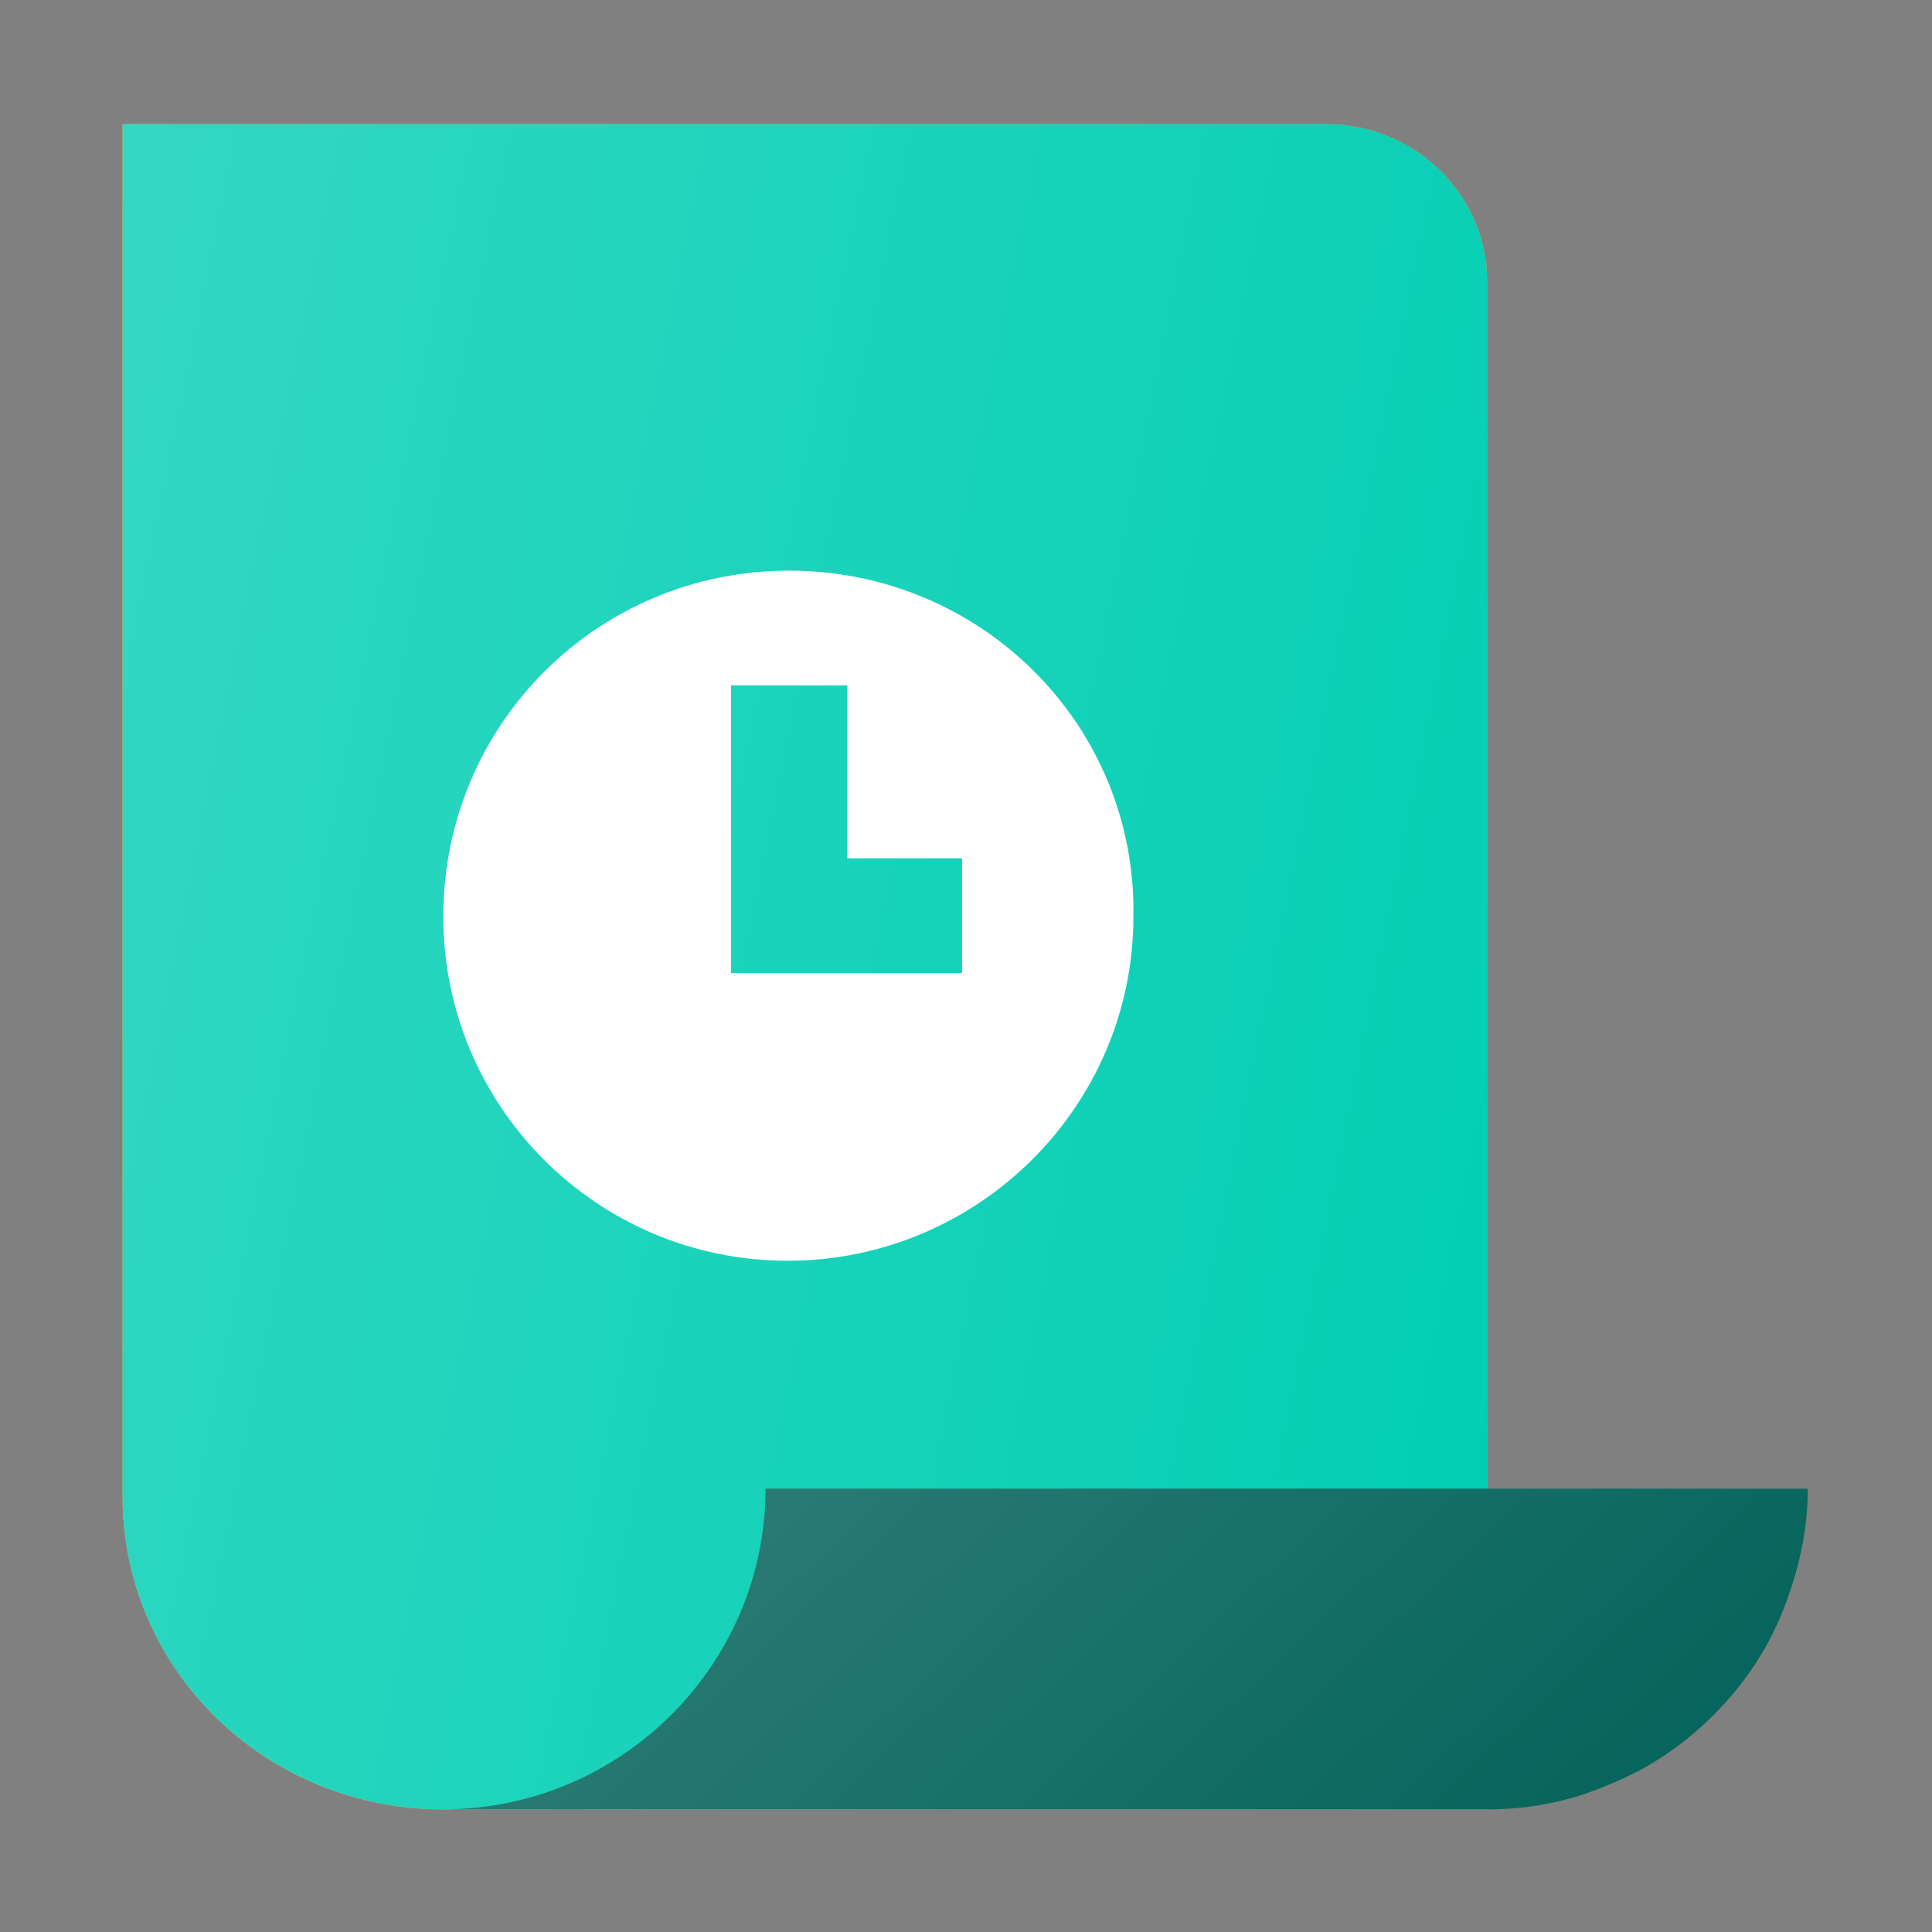 <?xml version="1.0" encoding="utf-8"?>
<!-- Generator: Adobe Illustrator 24.2.3, SVG Export Plug-In . SVG Version: 6.00 Build 0)  -->
<!DOCTYPE svg PUBLIC "-//W3C//DTD SVG 1.1//EN" "http://www.w3.org/Graphics/SVG/1.1/DTD/svg11.dtd">
<svg version="1.1" id="Layer_2_1_" xmlns:x="http://ns.adobe.com/Extensibility/1.0/" xmlns:i="http://ns.adobe.com/AdobeIllustrator/10.0/" xmlns:graph="http://ns.adobe.com/Graphs/1.0/"
	 xmlns="http://www.w3.org/2000/svg" xmlns:xlink="http://www.w3.org/1999/xlink" x="0px" y="0px" viewBox="0 0 122.9 122.9"
	 style="enable-background:new 0 0 122.9 122.9;" xml:space="preserve">
<rect x="0" y="0" width="122.9" height="122.9" fill="#808080" stroke="none"/>
<style type="text/css">
	.st0{fill:none;}
	.st1{fill:#FBB130;}
	.st2{fill:url(#SVGID_1_);fill-opacity:0.2;}
	.st3{fill:#00CEB3;}
	.st4{fill:url(#SVGID_2_);fill-opacity:0.2;}
	.st5{fill:#006158;}
	.st6{fill:url(#SVGID_3_);fill-opacity:0.2;}
	.st7{fill-rule:evenodd;clip-rule:evenodd;fill:#FFFFFF;}
</style>
<rect y="0" class="st0" width="122.9" height="122.9"/>
<g id="Layer_3">
	<path class="st1" d="M94.6,115.1H28.2c-11.3,0-20.4-8.9-20.4-19.9V7.9h76.6c5.6,0,10.2,4.5,10.2,10V115.1z"/>
	
		<linearGradient id="SVGID_1_" gradientUnits="userSpaceOnUse" x1="-0.684" y1="768.018" x2="103.542" y2="789.111" gradientTransform="matrix(1 0 0 1 0 -718)">
		<stop  offset="0" style="stop-color:#FFFFFF"/>
		<stop  offset="1" style="stop-color:#FFFFFF;stop-opacity:0"/>
	</linearGradient>
	<path class="st2" d="M94.6,115.1H28.2c-11.3,0-20.4-8.9-20.4-19.9V7.9h76.6c5.6,0,10.2,4.5,10.2,10V115.1z"/>
	<path class="st3" d="M94.6,115.1H28.2c-11.3,0-20.4-8.9-20.4-19.9V7.9h76.6c5.6,0,10.2,4.5,10.2,10V115.1z"/>
	
		<linearGradient id="SVGID_2_" gradientUnits="userSpaceOnUse" x1="-0.684" y1="768.018" x2="103.542" y2="789.111" gradientTransform="matrix(1 0 0 1 0 -718)">
		<stop  offset="0" style="stop-color:#FFFFFF"/>
		<stop  offset="1" style="stop-color:#FFFFFF;stop-opacity:0"/>
	</linearGradient>
	<path class="st4" d="M94.6,115.1H28.2c-11.3,0-20.4-8.9-20.4-19.9V7.9h76.6c5.6,0,10.2,4.5,10.2,10V115.1z"/>
	<path class="st5" d="M28.2,115.1h66.4c2.7,0,5.3-0.5,7.8-1.6c2.5-1,4.7-2.5,6.6-4.4s3.4-4.1,4.4-6.6s1.6-5.1,1.6-7.8H48.7
		C48.7,105.9,39.5,115.1,28.2,115.1z"/>
	
		<linearGradient id="SVGID_3_" gradientUnits="userSpaceOnUse" x1="46.167" y1="795.774" x2="97.122" y2="849.914" gradientTransform="matrix(1 0 0 1 0 -718)">
		<stop  offset="0" style="stop-color:#FFFFFF"/>
		<stop  offset="1" style="stop-color:#FFFFFF;stop-opacity:0"/>
	</linearGradient>
	<path class="st6" d="M28.2,115.1h66.4c2.7,0,5.3-0.5,7.8-1.6c2.5-1,4.7-2.5,6.6-4.4s3.4-4.1,4.4-6.6s1.6-5.1,1.6-7.8H48.7
		C48.7,105.9,39.5,115.1,28.2,115.1z"/>
	<path class="st7" d="M50.2,36.3c-12.2,0-22,9.8-22,22c0,12.1,9.8,21.9,21.9,21.9s22-9.8,22-21.9C72.3,46.1,62.4,36.3,50.2,36.3z
		 M61.2,61.9H46.5V43.6h7.4v11h7.3V61.9z"/>
</g>
</svg>
